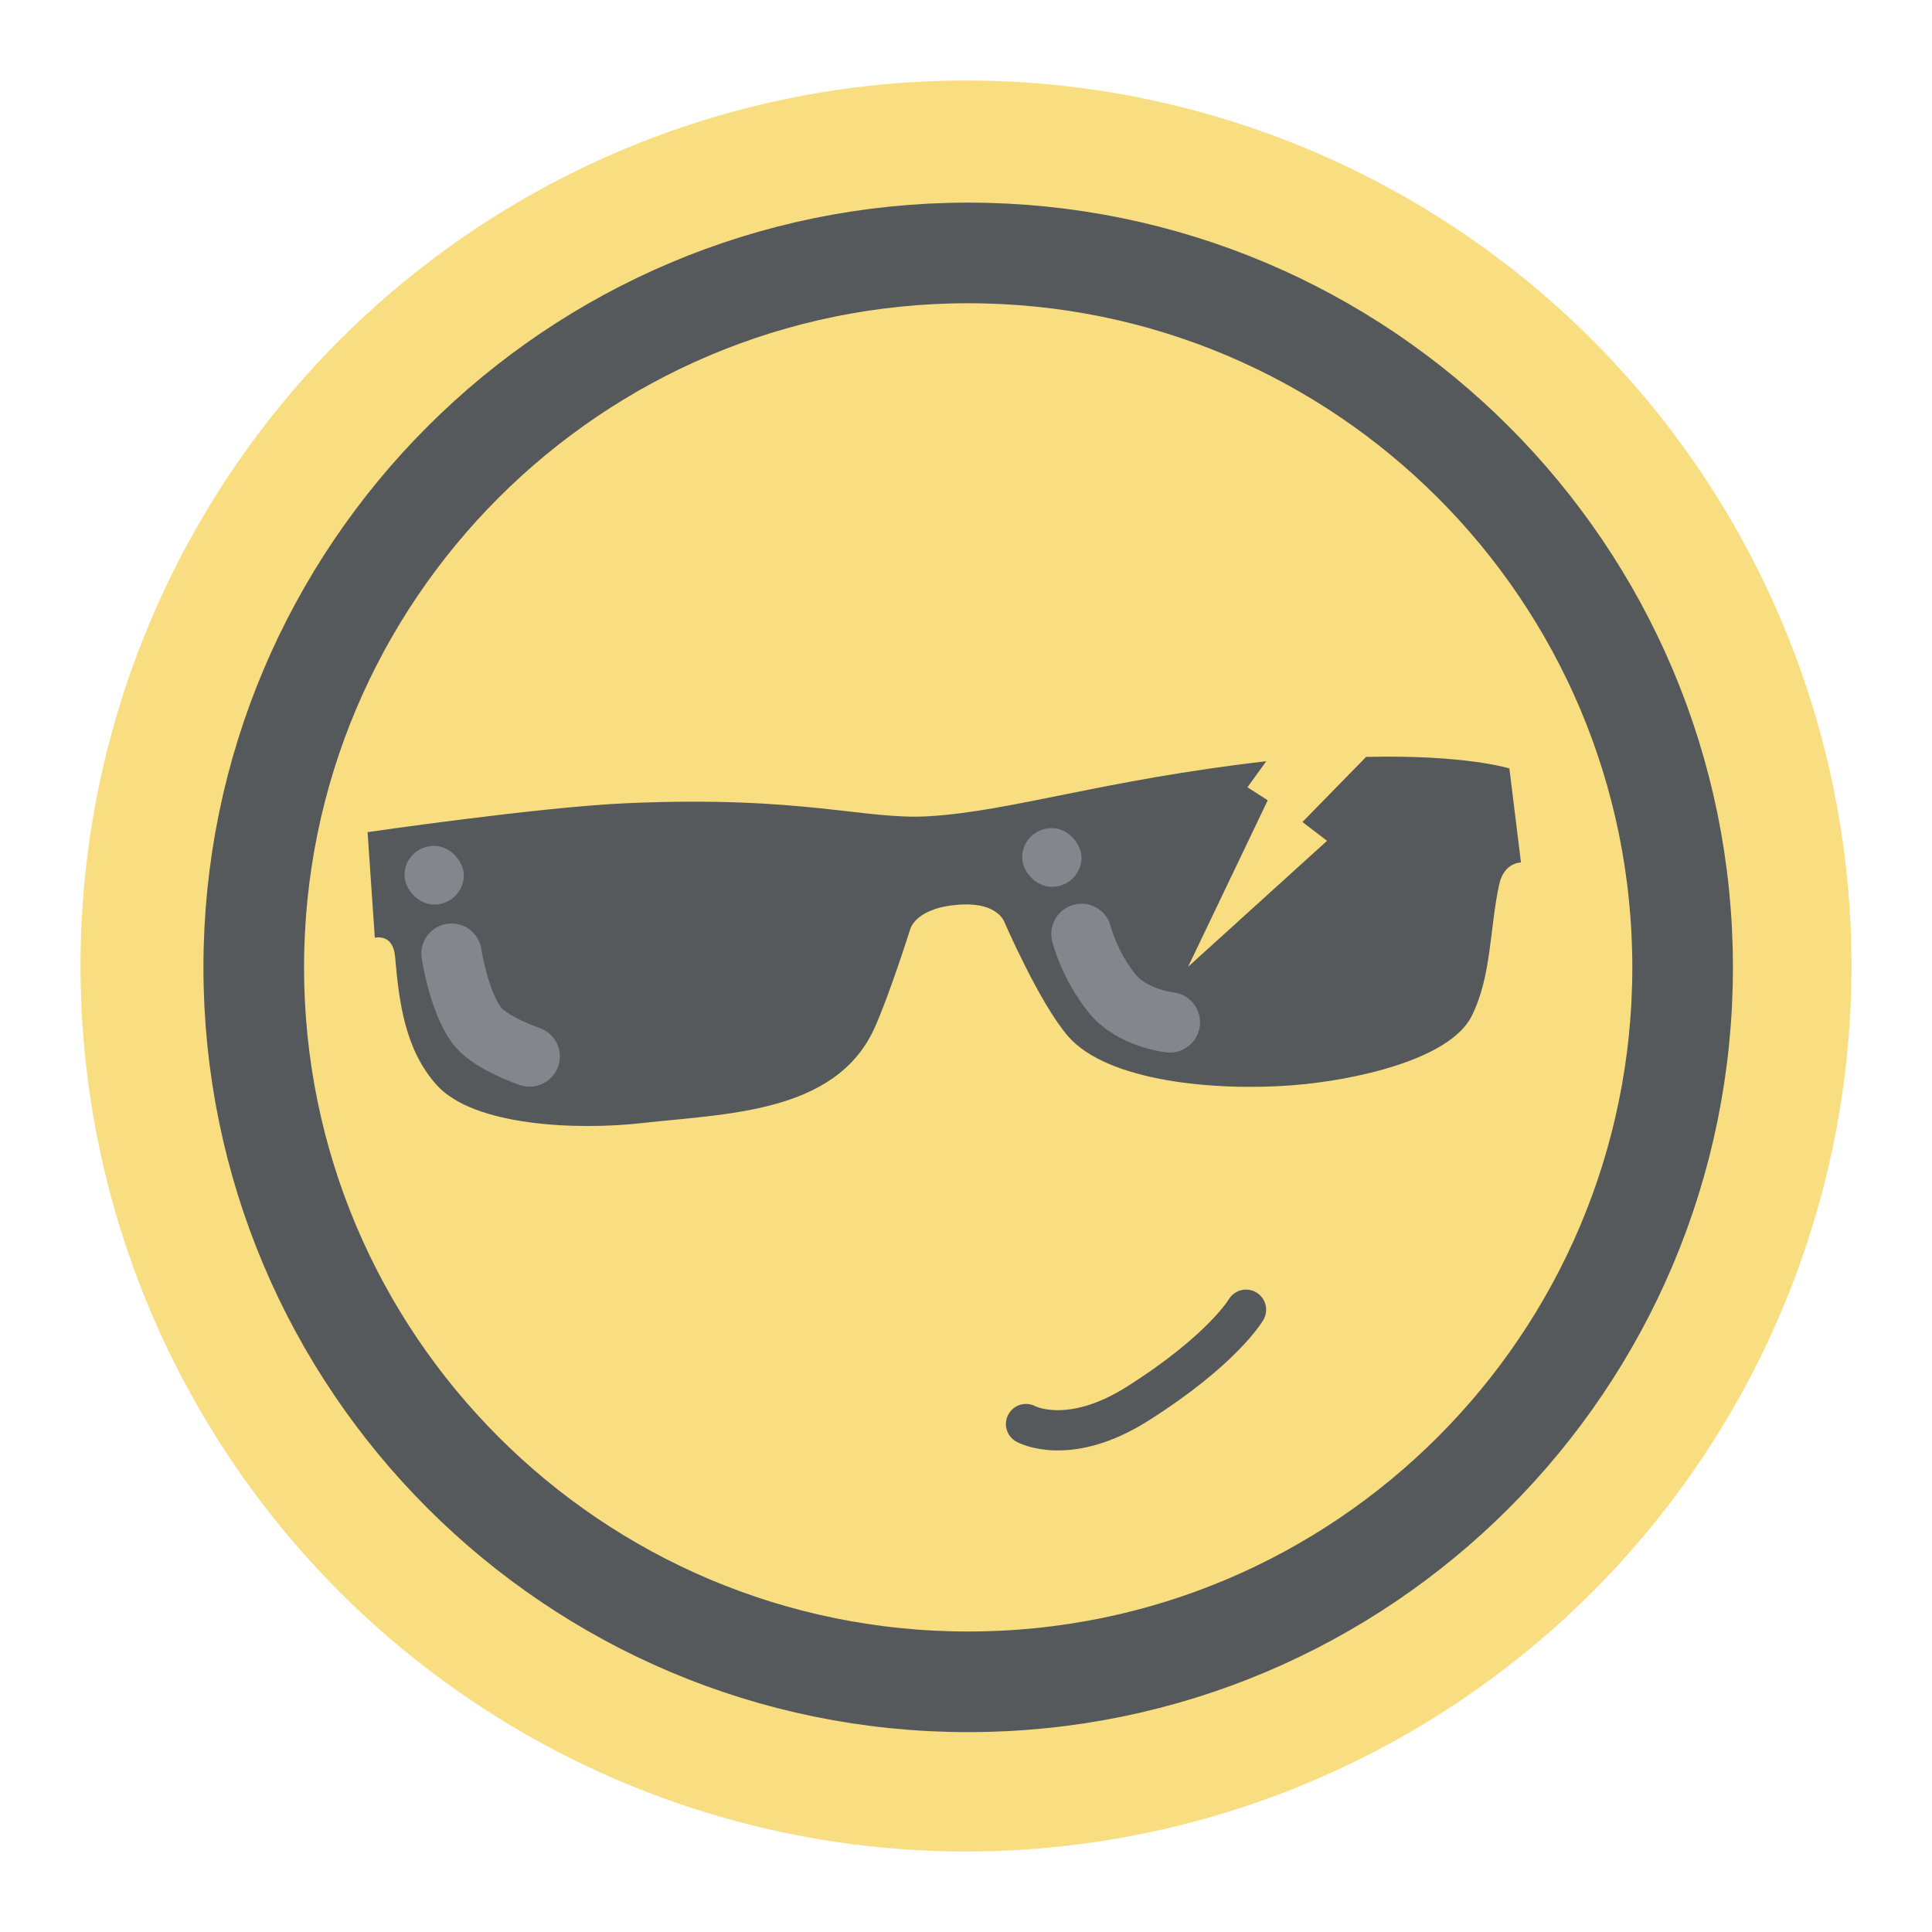 <svg xmlns="http://www.w3.org/2000/svg" id="svg16" version="1.1" viewBox="0 0 192 192"><defs id="defs4"><style id="style2">.a{fill:none;stroke:#b1b5bd;stroke-linecap:round;stroke-linejoin:round;isolation:isolate;opacity:.63}</style></defs><circle id="circle8" cx="96" cy="96" r="88" class="a" style="fill:#f9de81;stroke:none;opacity:1"/><circle id="circle10" cx="96" cy="96" r="36.5" class="a"/><path id="path6" d="M96.217 167.137c39.212 0 71-31.788 71-71s-31.788-71-71-71-71 31.788-71 71 31.788 71 71 71z" style="clip-rule:evenodd;fill:#f9de81;fill-rule:evenodd;stroke:#56595b;stroke-width:10"/><path id="path865" d="m37.249 93.197-.72-10.499s17.118-2.498 25.744-2.876c17.645-.774 23.639 1.686 30.058 1.294 8.27-.505 17.206-3.587 33.51-5.465l-1.87 2.589 2.014 1.294-7.91 16.54L131.88 83.56l-2.445-1.87 6.328-6.471c9.925-.23 14.239 1.15 14.239 1.15l1.15 9.348s-1.674-.031-2.157 2.158c-.962 4.351-.747 9.097-2.733 13.087-2.146 4.314-11.576 6.424-17.977 6.903-7.54.564-18.24-.375-22.148-4.89-2.837-3.278-6.328-11.361-6.328-11.361s-.653-1.885-4.17-1.726c-4.637.21-5.178 2.445-5.178 2.445s-2.125 6.727-3.596 9.923c-3.871 8.41-14.784 8.417-23.01 9.349-6.563.743-16.749.298-20.423-3.74-3.206-3.523-3.78-8.33-4.17-12.8-.206-2.353-2.014-1.87-2.014-1.87z" style="fill:#56595b;stroke:none;stroke-width:1px;stroke-linecap:butt;stroke-linejoin:miter;stroke-opacity:1"/><path id="path867" d="M101.967 141.52s4.206 2.327 11.074-2.014c8.468-5.351 10.787-9.348 10.787-9.348" style="fill:none;stroke:#56595b;stroke-width:4;stroke-linecap:round;stroke-linejoin:round;stroke-miterlimit:4;stroke-dasharray:none;stroke-opacity:1"/><rect id="rect869" width="5.897" height="5.825" x="40.197" y="84.064" ry="2.912" style="opacity:1;vector-effect:none;fill:#83868c;fill-opacity:1;fill-rule:evenodd;stroke:none;stroke-width:4;stroke-linecap:round;stroke-linejoin:round;stroke-miterlimit:4;stroke-dasharray:none;paint-order:stroke fill markers"/><path id="path871" d="M44.871 94.779s.68 4.563 2.445 7.047c1.297 1.824 5.322 3.164 5.322 3.164" style="fill:none;stroke:#83868c;stroke-width:6;stroke-linecap:round;stroke-linejoin:round;stroke-miterlimit:4;stroke-dasharray:none;stroke-opacity:1"/><rect id="rect869-8" width="5.897" height="5.825" x="101.582" y="82.302" ry="2.912" style="opacity:1;vector-effect:none;fill:#83868c;fill-opacity:1;fill-rule:evenodd;stroke:none;stroke-width:4;stroke-linecap:round;stroke-linejoin:round;stroke-miterlimit:4;stroke-dasharray:none;paint-order:stroke fill markers"/><path id="path871-7" d="M107.476 92.813s.746 3.066 3.055 5.928c1.994 2.47 5.728 2.859 5.728 2.859" style="fill:none;stroke:#83868c;stroke-width:6;stroke-linecap:round;stroke-linejoin:round;stroke-miterlimit:4;stroke-dasharray:none;stroke-opacity:1"/></svg>